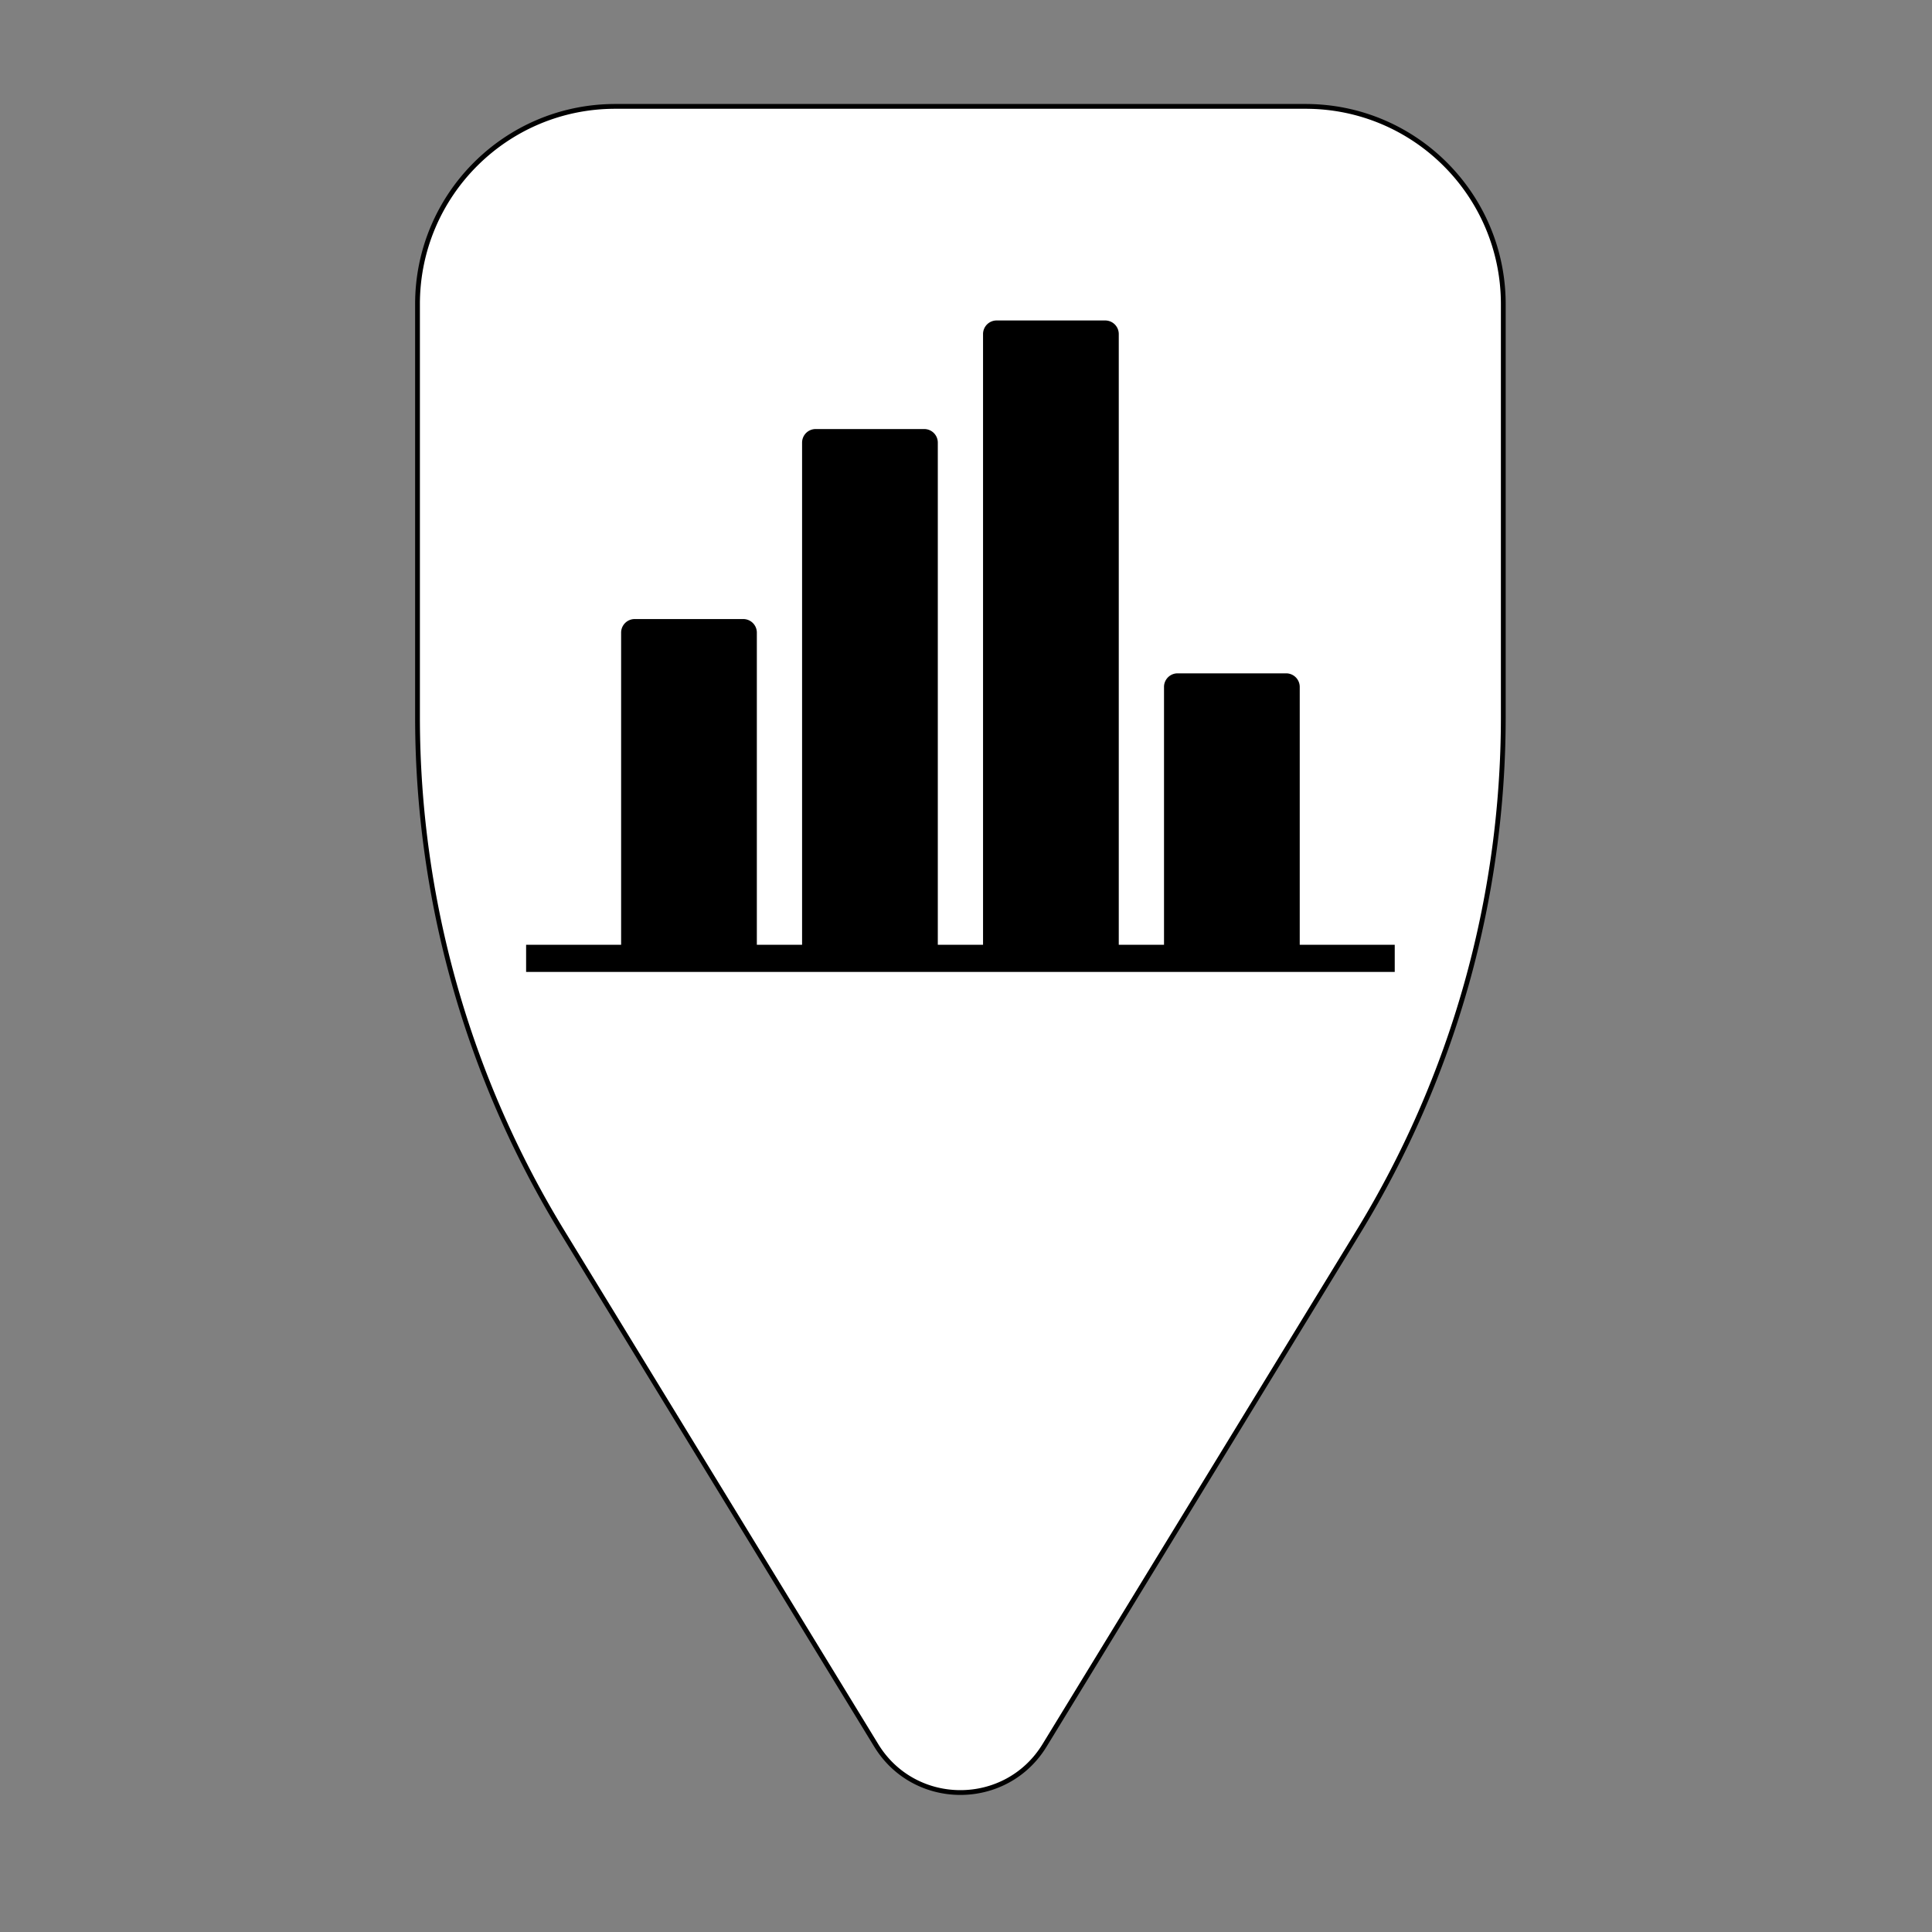 <svg width="46" height="46" xmlns="http://www.w3.org/2000/svg"><rect width="100%" height="100%" fill="#808080" stroke="none"/><path d="M0 0h-144.165c-22.811 0-41.303-18.492-41.303-41.303v-86.234a206.15 206.15 0 0 1 30.246-107.497l65.549-107.262c8.038-13.154 27.143-13.154 35.181 0l65.549 107.262a206.15 206.15 0 0 1 30.246 107.497v86.234C41.303-18.492 22.811 0 0 0" style="fill:#fff;fill-opacity:1;fill-rule:nonzero;stroke:#000;stroke-opacity:1" transform="matrix(.114 0 0 -.114 31.084 2.533)"/><path d="M0 0v53.858a2.835 2.835 0 0 1-2.835 2.835h-22.677a2.834 2.834 0 0 1-2.834-2.835V0h-9.449v127.559a2.834 2.834 0 0 1-2.835 2.834h-22.677a2.834 2.834 0 0 1-2.835-2.834V0h-9.448v104.882a2.834 2.834 0 0 1-2.835 2.834h-22.677a2.835 2.835 0 0 1-2.835-2.834V0h-9.448v65.197a2.835 2.835 0 0 1-2.835 2.835h-22.677a2.835 2.835 0 0 1-2.835-2.835V0h-19.843v-5.669H19.842V0Z" style="fill:#000;fill-opacity:1;fill-rule:nonzero;stroke:none" transform="matrix(.114 0 0 -.114 30.946 22.495)"/></svg>